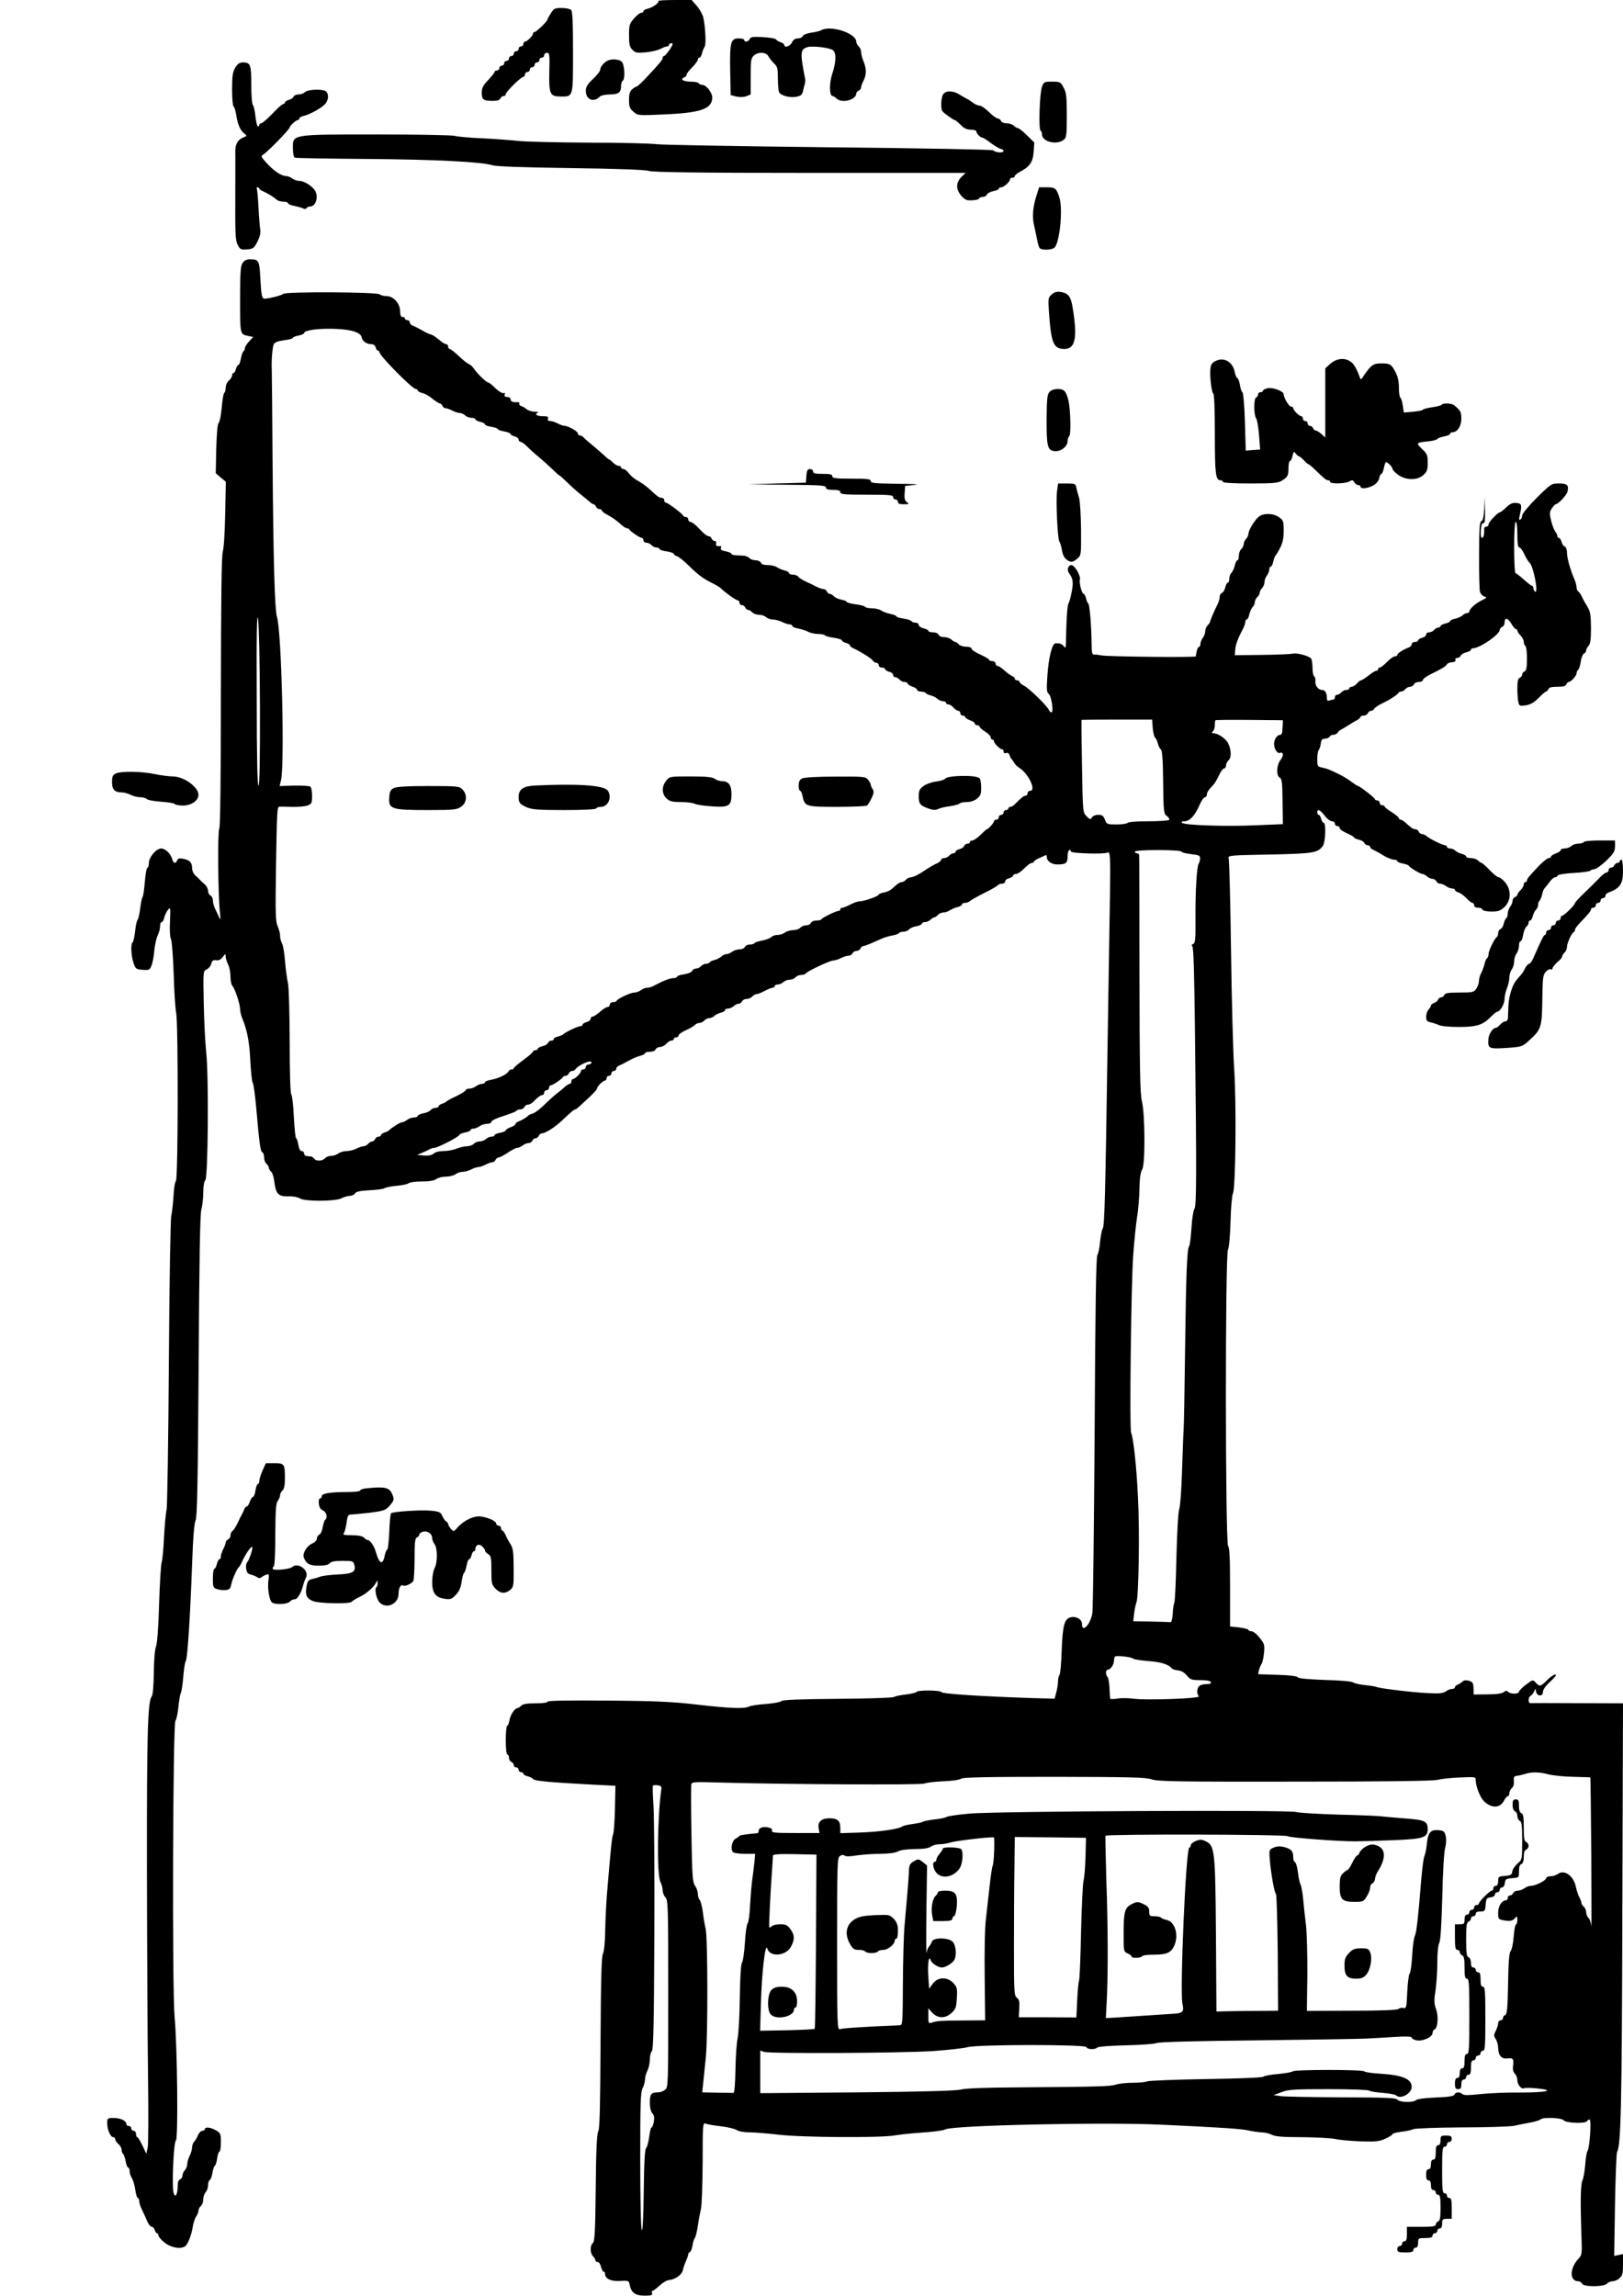 <?xml version="1.0" standalone="no"?>
<!DOCTYPE svg PUBLIC "-//W3C//DTD SVG 20010904//EN"
 "http://www.w3.org/TR/2001/REC-SVG-20010904/DTD/svg10.dtd">
<svg version="1.0" xmlns="http://www.w3.org/2000/svg"
 width="1014pt" height="1434pt" viewBox="0 0 1014 1434"
 preserveAspectRatio="xMidYMid meet">
<g transform="translate(0,1434) scale(0.1,-0.1)"
fill="current" stroke="none">
<path d="M4113 14334 c9 -9 -33 -40 -65 -48 -16 -3 -28 -11 -28 -16 0 -6 -6
-10 -14 -10 -8 0 -28 -16 -45 -35 -28 -33 -31 -42 -31 -105 0 -58 4 -74 21
-91 19 -19 29 -21 83 -16 34 3 75 13 91 21 17 9 36 16 43 16 6 0 12 5 12 10 0
6 7 10 15 10 12 0 9 -9 -11 -40 -15 -22 -31 -40 -35 -40 -5 0 -9 -5 -9 -10 0
-13 -8 -23 -89 -111 -35 -38 -68 -69 -72 -69 -5 0 -18 -8 -29 -17 -15 -13 -20
-30 -20 -67 0 -42 4 -54 28 -74 27 -24 28 -24 187 -17 233 10 304 34 305 106
0 30 -38 79 -62 79 -9 0 -20 5 -23 10 -3 6 -26 10 -50 10 -45 0 -69 15 -41 26
9 3 16 11 16 18 0 7 16 27 35 46 19 19 35 41 35 48 0 6 4 12 10 12 5 0 13 12
16 28 4 15 11 32 16 39 11 13 5 126 -8 184 -5 20 -23 52 -41 73 l-32 36 -107
0 c-59 0 -104 -3 -101 -6z"/>
<path d="M3441 14256 c-12 -18 -21 -36 -21 -39 0 -10 -70 -77 -80 -77 -6 0
-10 -4 -10 -10 0 -13 -37 -50 -50 -50 -5 0 -10 -7 -10 -15 0 -8 -7 -15 -15
-15 -8 0 -15 -7 -15 -15 0 -8 -7 -15 -15 -15 -8 0 -15 -7 -15 -15 0 -8 -7 -15
-15 -15 -8 0 -15 -7 -15 -15 0 -8 -7 -15 -15 -15 -8 0 -15 -7 -15 -15 0 -8 -7
-15 -15 -15 -8 0 -15 -7 -15 -15 0 -8 -7 -15 -15 -15 -8 0 -15 -4 -15 -9 0 -5
-18 -28 -40 -51 -32 -34 -40 -49 -40 -80 0 -43 10 -50 71 -50 26 0 42 5 45 15
4 8 12 15 20 15 8 0 14 5 14 12 0 14 95 108 110 108 5 0 10 7 10 15 0 8 7 15
15 15 8 0 15 7 15 15 0 8 7 15 15 15 8 0 15 7 15 15 0 8 7 15 15 15 8 0 15 7
15 15 0 8 7 15 15 15 8 0 15 7 15 15 0 8 8 15 18 15 15 0 17 -11 14 -117 -3
-142 4 -156 72 -156 78 0 76 -7 76 277 0 183 -3 255 -12 264 -7 7 -33 12 -59
12 -43 0 -49 -3 -68 -34z"/>
<path d="M5130 14151 c-8 -5 -36 -12 -62 -15 -26 -4 -49 -13 -52 -21 -3 -8
-17 -15 -31 -15 -17 0 -29 -8 -37 -25 -11 -24 -48 -36 -48 -16 0 5 -10 13 -22
17 -13 4 -26 12 -30 18 -4 6 -41 12 -82 14 -63 4 -77 1 -82 -12 -7 -17 -34
-22 -34 -6 0 6 -16 10 -35 10 -50 0 -56 -23 -53 -203 l3 -151 35 -9 c22 -5 47
-4 63 2 l27 11 0 113 c0 100 2 114 20 130 29 25 77 22 91 -5 7 -13 23 -33 36
-45 20 -19 23 -31 23 -95 0 -40 4 -78 8 -85 13 -21 65 -34 104 -28 31 6 39 12
44 33 3 15 9 36 12 47 3 11 4 25 3 30 -2 6 -9 44 -16 85 -14 84 -8 106 31 116
36 9 144 -5 160 -21 20 -19 17 -76 -6 -145 -20 -60 -19 -140 2 -140 5 0 16 -7
24 -15 33 -33 124 -9 124 32 0 6 7 13 15 17 8 3 15 12 15 20 0 7 7 27 15 42
19 37 19 75 0 121 -8 19 -15 46 -15 58 0 12 -7 28 -15 35 -8 7 -15 20 -15 29
0 53 -160 106 -220 72z"/>
<path d="M3800 13963 c-23 -9 -50 -40 -50 -58 0 -9 -20 -35 -45 -58 -35 -33
-45 -50 -45 -74 0 -56 49 -76 88 -36 7 7 35 13 61 13 54 0 71 12 71 51 0 15 5
31 10 34 18 11 12 106 -7 121 -18 14 -56 17 -83 7z"/>
<path d="M1470 13918 c-16 -27 -20 -51 -20 -135 0 -56 4 -104 9 -107 5 -4 12
-25 16 -49 9 -61 25 -100 49 -119 20 -16 20 -17 2 -24 -40 -15 -56 -42 -56
-92 1 -26 0 -160 0 -299 -1 -214 1 -256 15 -283 15 -28 20 -31 58 -28 38 3 44
7 65 48 15 29 21 55 18 75 -3 17 -8 79 -11 139 -3 60 -8 113 -11 118 -3 4 0 8
5 8 6 0 11 -4 11 -8 0 -4 12 -13 28 -19 30 -14 59 -32 80 -50 7 -7 27 -13 43
-13 16 0 29 -4 29 -10 0 -5 17 -12 38 -16 20 -4 45 -11 54 -15 10 -6 19 -5 23
1 3 5 13 10 22 10 38 0 56 67 28 104 -22 29 -67 56 -95 56 -14 0 -34 7 -44 15
-11 8 -27 15 -36 15 -30 0 -74 28 -119 76 -40 43 -43 49 -27 58 29 18 166 158
166 171 0 9 40 45 50 45 6 0 10 4 10 10 0 5 12 13 28 16 38 10 100 43 128 69
26 24 31 64 12 83 -17 17 -113 15 -132 -3 -8 -8 -26 -15 -41 -15 -14 0 -28 -6
-31 -14 -3 -8 -16 -17 -30 -20 -13 -4 -24 -11 -24 -16 0 -6 -5 -10 -11 -10 -6
0 -36 -27 -67 -60 -32 -33 -63 -60 -70 -60 -6 0 -12 -4 -12 -10 0 -5 -4 -10
-9 -10 -4 0 -11 28 -15 62 -3 34 -11 67 -16 72 -6 6 -10 62 -10 126 0 126 -5
140 -52 140 -21 0 -33 -8 -48 -32z"/>
<path d="M6510 13798 c-15 -39 -22 -266 -9 -274 5 -3 9 -13 9 -23 0 -46 90
-69 135 -35 18 14 20 27 20 153 0 118 -3 143 -20 174 -19 35 -22 37 -71 37
-50 0 -53 -2 -64 -32z"/>
<path d="M5892 13750 c-13 -21 -16 -89 -4 -105 9 -12 69 -55 77 -55 4 0 20
-13 37 -30 21 -22 39 -30 64 -30 19 0 34 -5 34 -11 0 -13 25 -39 38 -39 5 0
29 -15 53 -34 25 -18 53 -35 64 -37 10 -2 17 -8 14 -14 -5 -12 -49 -8 -65 6
-6 5 -446 13 -1025 19 -558 6 -1041 15 -1074 19 -33 5 -226 10 -430 10 -203 1
-401 6 -440 11 -38 4 -137 12 -220 16 -82 3 -160 11 -173 15 -13 5 -229 9
-481 9 -545 0 -531 2 -531 -85 0 -35 5 -57 12 -60 7 -3 209 -6 448 -8 429 -3
722 -18 790 -40 22 -7 197 -13 485 -17 295 -4 464 -10 490 -18 29 -8 302 -12
1009 -12 l969 0 -27 -26 c-17 -18 -26 -37 -26 -59 0 -35 40 -84 69 -86 34 -2
66 3 69 12 2 5 12 9 23 9 11 0 22 7 25 15 3 8 21 17 40 21 19 3 34 10 34 15 0
5 7 9 15 9 17 0 55 35 55 50 0 6 7 10 15 10 8 0 15 4 15 10 0 5 13 16 29 25
64 33 84 61 89 126 l4 59 -46 45 c-25 25 -51 45 -57 45 -6 0 -17 7 -25 15 -9
8 -29 15 -45 15 -17 0 -32 6 -35 15 -4 8 -13 15 -20 15 -8 0 -33 18 -55 40
-22 22 -49 40 -58 40 -10 0 -29 8 -42 18 -13 10 -31 22 -39 25 -8 4 -28 16
-45 26 -40 26 -87 27 -103 1z"/>
<path d="M6477 13123 c-24 -74 -29 -133 -17 -188 6 -27 15 -68 19 -90 4 -23
11 -46 15 -53 10 -17 81 -15 96 3 32 38 51 241 29 310 -18 58 -26 65 -79 65
l-48 0 -15 -47z"/>
<path d="M1516 12698 c-13 -19 -16 -58 -16 -230 0 -221 -1 -216 53 -227 l29
-6 -26 -28 c-14 -15 -26 -34 -26 -42 0 -8 -4 -16 -9 -19 -5 -4 -12 -24 -16
-46 -4 -22 -11 -40 -16 -40 -5 0 -11 -11 -15 -25 -3 -14 -10 -25 -15 -25 -5 0
-9 -7 -9 -15 0 -8 -9 -23 -20 -32 -11 -10 -20 -30 -20 -45 0 -15 -4 -29 -9
-32 -5 -4 -12 -45 -16 -94 -4 -48 -13 -90 -19 -94 -7 -5 -12 -62 -15 -161 l-3
-153 31 -27 32 -26 -4 -198 c-2 -109 -8 -216 -15 -238 -8 -29 -11 -277 -12
-879 0 -558 -4 -843 -10 -852 -11 -12 -8 -415 4 -524 5 -45 4 -50 -5 -30 -6
14 -17 38 -25 53 -8 16 -14 40 -14 53 0 14 -7 27 -15 30 -8 4 -15 16 -15 28 0
12 -8 29 -17 38 -10 9 -23 22 -30 28 -6 7 -20 21 -32 31 -12 11 -21 31 -21 48
0 33 -15 49 -57 57 -22 4 -32 2 -36 -10 -9 -23 -24 -20 -31 7 -8 33 -43 67
-69 67 -31 0 -77 -55 -77 -91 0 -16 -4 -29 -9 -29 -5 0 -12 -39 -16 -87 -4
-49 -10 -92 -15 -98 -4 -5 -10 -37 -14 -69 -4 -33 -11 -65 -16 -71 -6 -7 -13
-40 -16 -74 -4 -34 -11 -64 -15 -67 -14 -8 -10 -84 5 -129 13 -38 17 -40 58
-43 39 -3 44 0 54 25 7 15 15 58 18 95 4 36 13 79 21 95 8 15 15 40 15 56 0
15 4 27 10 27 5 0 13 12 16 28 4 15 14 37 23 48 16 20 17 16 13 -71 -3 -52 0
-100 6 -111 6 -11 13 -107 17 -214 3 -107 10 -219 16 -249 13 -79 12 -1034 -2
-1048 -6 -6 -13 -48 -15 -94 -3 -46 -9 -102 -14 -124 -5 -22 -12 -436 -15
-920 -3 -484 -10 -896 -14 -915 -5 -19 -12 -95 -16 -167 -3 -73 -10 -146 -15
-163 -5 -16 -12 -134 -16 -262 -4 -145 -12 -244 -19 -263 -8 -18 -13 -85 -14
-165 -1 -79 -6 -139 -13 -147 -25 -31 -31 -226 -30 -1093 1 -492 4 -1073 7
-1290 3 -218 2 -413 -2 -434 l-9 -39 -24 51 c-14 29 -28 52 -32 52 -5 0 -8 9
-8 20 0 11 -7 20 -15 20 -8 0 -15 7 -15 15 0 8 -7 15 -15 15 -8 0 -15 5 -15
11 0 21 -35 38 -77 39 -42 0 -43 -1 -43 -33 0 -40 20 -87 38 -87 6 0 12 -6 12
-13 0 -7 9 -20 20 -30 11 -9 20 -26 20 -36 0 -11 4 -22 9 -25 5 -4 12 -24 16
-46 4 -22 11 -40 16 -40 5 0 9 -10 9 -23 0 -12 6 -31 14 -42 7 -11 17 -44 21
-72 4 -29 11 -53 16 -53 5 0 9 -9 9 -20 0 -11 8 -36 19 -57 10 -21 25 -53 32
-71 8 -17 20 -32 27 -32 8 0 16 -9 19 -20 3 -11 9 -20 14 -20 5 0 9 -6 9 -14
0 -8 18 -28 39 -45 39 -31 99 -42 127 -23 17 11 41 72 48 121 4 24 13 53 21
64 8 12 15 29 15 38 0 9 7 22 15 29 8 7 15 26 15 42 0 16 7 36 15 44 8 9 15
28 15 44 0 16 5 30 10 32 6 2 13 21 17 43 3 22 10 43 15 46 5 3 12 25 15 48 3
22 10 41 14 41 5 0 9 26 9 58 0 53 -2 58 -31 75 -34 19 -69 23 -69 7 0 -5 -7
-10 -15 -10 -9 0 -21 -12 -28 -27 -6 -16 -17 -34 -24 -41 -7 -7 -13 -24 -13
-37 0 -12 -7 -36 -15 -51 -8 -16 -15 -39 -15 -52 0 -13 -7 -30 -15 -38 -8 -9
-15 -24 -15 -34 0 -10 -7 -20 -15 -24 -10 -3 -15 -19 -15 -43 0 -52 -16 -77
-26 -39 -11 45 1 317 15 325 15 9 9 587 -8 771 -16 172 -11 1831 5 1851 7 8
15 48 19 89 4 41 11 80 15 85 4 6 11 51 15 100 4 50 11 95 16 100 10 14 27
266 39 598 6 175 14 264 22 280 10 17 14 226 19 962 4 670 9 952 17 980 6 22
12 69 12 105 0 39 5 71 13 78 17 18 22 658 5 802 -6 58 -13 195 -15 305 -4
199 -4 200 19 210 12 6 25 21 28 35 5 19 11 24 30 22 16 -3 30 4 42 20 16 22
18 22 18 3 0 -11 7 -33 15 -49 8 -15 15 -49 15 -75 0 -26 5 -52 11 -58 16 -16
48 -112 49 -145 0 -15 6 -42 14 -60 31 -75 45 -150 50 -267 4 -68 10 -129 15
-135 5 -6 14 -72 21 -146 20 -233 27 -284 39 -288 6 -2 11 -16 11 -32 0 -15 7
-33 15 -40 8 -7 15 -18 15 -25 0 -7 6 -18 14 -24 8 -6 17 -35 20 -64 10 -76
26 -92 89 -90 30 1 59 -5 71 -13 29 -20 221 -19 260 1 15 8 39 15 52 15 12 0
27 7 32 15 6 11 30 17 91 20 45 2 88 8 94 13 7 5 41 12 76 15 35 3 68 10 74
16 6 6 43 11 82 11 47 0 78 5 91 15 10 8 37 15 60 15 22 0 49 7 60 15 10 8 30
15 44 15 14 0 38 7 54 15 15 8 36 15 45 15 9 0 29 7 45 15 15 8 35 15 42 15 8
0 17 7 20 15 4 8 12 15 20 15 7 0 33 14 57 30 25 17 51 30 59 30 8 0 23 7 34
15 10 8 27 15 37 15 10 0 20 7 23 15 4 8 13 15 20 15 8 0 17 7 20 15 4 8 11
15 18 15 22 0 84 39 129 82 55 52 74 68 82 68 3 0 13 8 24 18 10 9 39 36 65
60 25 23 46 47 46 52 0 13 37 50 50 50 5 0 10 7 10 15 0 8 7 15 15 15 8 0 15
7 15 15 0 8 7 15 15 15 8 0 15 6 15 14 0 7 8 16 18 20 9 3 36 17 60 30 23 14
56 27 72 31 17 4 30 11 30 16 0 5 14 9 30 9 18 0 33 6 36 15 4 8 16 15 28 15
12 0 29 9 39 20 9 11 24 20 32 20 8 0 15 5 15 10 0 6 7 10 15 10 8 0 15 6 15
13 0 6 21 21 46 32 25 11 50 26 56 33 6 6 18 12 28 12 10 0 23 7 30 15 7 8 21
15 31 15 9 0 24 6 31 13 7 8 26 17 41 21 15 3 27 11 27 16 0 6 9 10 19 10 11
0 26 7 35 15 8 8 22 15 31 15 8 0 18 7 21 15 4 8 16 15 29 15 12 0 28 7 35 15
7 8 19 15 26 15 8 0 31 9 51 20 21 11 43 20 50 20 7 0 13 5 13 10 0 6 9 10 19
10 11 0 26 7 35 15 8 8 26 15 39 15 14 0 30 7 37 15 7 8 23 15 36 15 12 0 25
4 28 9 9 14 151 81 172 81 10 0 32 7 48 15 15 8 37 15 47 15 11 0 22 7 25 15
4 8 15 15 25 15 11 0 22 7 25 15 4 8 11 15 16 15 10 0 50 16 113 45 17 8 47
17 68 21 20 3 40 10 43 15 3 5 16 9 28 9 13 0 29 6 35 14 7 8 27 17 46 20 19
4 35 11 35 16 0 6 9 10 19 10 11 0 26 7 35 15 8 8 19 15 24 15 5 0 15 7 22 15
7 8 22 15 34 15 12 0 30 6 41 14 11 7 32 16 48 20 15 3 27 11 27 16 0 6 9 10
19 10 11 0 26 6 33 13 7 6 48 29 90 50 43 21 80 43 83 48 4 5 15 9 26 9 10 0
19 6 19 14 0 8 11 17 25 20 14 4 25 11 25 16 0 6 7 10 15 10 8 0 25 9 38 20
12 12 29 27 38 35 9 8 21 15 27 15 7 0 12 4 12 8 0 4 15 14 33 22 17 7 35 15
40 18 4 2 7 -3 7 -11 0 -26 30 -47 65 -47 55 0 65 8 65 51 0 35 14 53 22 29 3
-11 209 -17 226 -6 18 11 20 -19 17 -245 -2 -123 -9 -548 -15 -944 -14 -949
-19 -1147 -31 -1161 -5 -6 -12 -43 -16 -80 -3 -38 -11 -75 -17 -83 -8 -10 -13
-326 -17 -1100 -4 -597 -10 -1108 -14 -1136 -10 -70 -65 -129 -65 -70 0 30
-36 51 -72 42 -38 -10 -49 -51 -55 -207 -2 -80 -9 -149 -14 -154 -5 -6 -9 -24
-9 -40 0 -17 -5 -48 -11 -69 l-10 -38 -147 4 c-300 10 -557 26 -560 37 -4 12
-149 14 -156 1 -3 -5 -34 -12 -68 -16 -35 -4 -68 -11 -74 -16 -5 -4 -164 -10
-352 -11 -235 -2 -345 -6 -350 -14 -4 -6 -47 -14 -95 -18 -49 -3 -97 -11 -107
-16 -28 -15 -117 -12 -325 12 -155 18 -259 23 -562 25 -250 2 -373 0 -373 -7
0 -6 -30 -10 -74 -10 -53 0 -79 -4 -90 -15 -8 -8 -18 -15 -23 -15 -17 0 -45
-43 -50 -76 -3 -19 -10 -34 -14 -34 -5 0 -9 -40 -9 -90 0 -53 4 -90 10 -90 6
0 10 -9 10 -20 0 -11 7 -23 15 -26 8 -4 15 -12 15 -20 0 -8 7 -14 15 -14 8 0
15 -7 15 -15 0 -8 7 -15 15 -15 8 0 15 -4 15 -10 0 -5 12 -13 28 -16 15 -4 30
-12 34 -18 7 -11 111 -20 373 -34 l140 -7 -3 -145 c-2 -79 -7 -151 -12 -160
-7 -14 -15 -96 -39 -385 -4 -55 -9 -154 -10 -219 -1 -71 -7 -128 -14 -140 -9
-15 -13 -161 -15 -554 -2 -401 -5 -539 -14 -555 -9 -16 -14 -115 -16 -354 -3
-270 -6 -334 -18 -344 -18 -15 -18 -64 1 -83 8 -8 15 -19 15 -25 0 -6 6 -11
14 -11 8 0 17 -13 21 -30 4 -16 11 -30 16 -30 5 0 9 -6 9 -13 0 -31 37 -49 94
-45 52 3 55 2 60 -24 10 -50 35 -68 93 -68 42 0 51 3 47 15 -4 8 -2 15 3 15 5
0 24 15 43 32 19 18 45 34 57 35 40 3 82 32 89 61 3 15 12 41 20 59 8 17 14
36 14 41 0 6 5 12 10 14 6 2 13 21 17 43 3 22 10 42 14 45 4 3 12 34 18 70 5
36 14 85 20 110 6 25 10 157 11 294 0 232 1 248 18 241 9 -5 53 -12 96 -17 44
-5 88 -16 100 -24 12 -8 44 -14 81 -14 33 0 112 -7 175 -14 140 -18 649 -21
730 -5 30 5 109 14 175 18 66 4 130 13 143 20 47 25 988 46 1347 29 370 -17
501 -26 545 -36 25 -6 61 -11 81 -12 20 0 50 -7 65 -15 22 -11 67 -15 189 -15
88 -1 180 -6 205 -11 25 -6 96 -13 159 -15 97 -3 119 -1 157 17 24 11 44 23
44 28 0 4 25 11 56 15 31 3 64 11 74 16 10 5 142 10 301 11 156 0 304 5 329
10 25 6 70 15 100 20 30 6 59 14 65 20 15 15 131 11 145 -6 14 -17 135 -22
145 -5 3 6 11 10 16 10 13 0 1 -179 -13 -197 -5 -6 -11 -44 -14 -85 -3 -40
-11 -84 -17 -97 -12 -25 -14 -126 -7 -341 5 -115 3 -127 -15 -146 -59 -60 -61
-144 -4 -144 9 0 19 -7 23 -15 8 -21 138 -21 156 0 7 8 22 15 35 15 12 0 32 8
43 19 18 15 22 29 22 84 l0 67 -27 -6 -28 -6 5 319 c3 175 9 324 13 331 24 37
30 288 33 1510 l4 1292 -282 1 c-156 1 -289 1 -295 0 -17 -2 -17 36 0 46 8 4
17 17 22 28 8 19 9 19 12 -2 6 -31 43 -32 43 -1 0 14 18 39 47 65 30 28 41 43
30 43 -9 0 -32 -16 -51 -35 -41 -41 -47 -42 -71 -16 -17 20 -18 20 -61 -12
-24 -18 -43 -38 -44 -44 0 -16 -52 -17 -68 -1 -8 8 -15 8 -27 -2 -10 -9 -47
-14 -102 -14 l-86 -1 -1 39 c-1 34 -5 40 -29 47 -17 5 -32 3 -40 -5 -6 -7 -20
-15 -29 -19 -10 -3 -18 -11 -18 -17 0 -5 -8 -10 -18 -10 -10 0 -28 -7 -40 -16
-18 -12 -41 -14 -115 -10 -100 5 -293 29 -317 38 -8 4 -42 9 -74 12 -33 4 -65
11 -72 17 -7 6 -86 13 -176 15 -104 4 -165 9 -170 17 -4 7 -53 13 -127 15
l-121 4 6 27 c4 14 11 31 16 38 5 6 12 36 15 67 5 51 3 58 -27 95 -17 23 -40
41 -51 41 -10 0 -19 4 -19 9 0 4 -26 11 -57 15 l-58 6 0 245 c0 182 -3 247
-12 257 -18 17 -19 1818 -1 1851 7 13 13 86 16 177 2 85 9 164 15 175 17 31
22 558 8 775 -7 102 -16 437 -20 745 -4 308 -11 567 -15 576 -6 15 19 17 256
21 276 6 300 10 333 54 16 22 21 144 5 144 -5 0 -12 11 -16 25 -3 14 -10 25
-15 25 -5 0 -9 7 -9 15 0 25 17 17 46 -20 14 -19 35 -35 45 -35 11 0 19 -7 19
-15 0 -8 7 -15 15 -15 8 0 15 -6 15 -13 0 -7 20 -21 45 -32 25 -11 45 -23 45
-27 0 -3 13 -9 29 -13 16 -3 32 -13 35 -21 3 -8 12 -14 21 -14 8 0 15 -5 15
-10 0 -6 10 -15 23 -20 12 -6 40 -21 62 -35 22 -13 50 -24 63 -25 12 0 22 -4
22 -9 0 -5 15 -12 34 -15 19 -4 36 -10 38 -14 4 -11 73 -52 87 -52 7 0 19 -7
27 -15 9 -8 24 -15 34 -15 10 0 20 -7 24 -15 3 -8 13 -15 23 -15 10 0 27 -7
37 -15 11 -8 28 -15 38 -15 10 0 18 -4 18 -9 0 -5 10 -13 23 -16 12 -4 34 -20
49 -36 15 -16 32 -29 37 -29 6 0 11 -7 11 -15 0 -9 9 -15 24 -15 13 0 26 -5
28 -12 3 -7 25 -12 56 -12 44 0 57 5 82 29 41 39 43 106 4 153 -15 18 -33 32
-41 32 -7 0 -33 20 -56 45 -24 25 -47 45 -51 45 -4 0 -14 7 -22 15 -9 8 -29
15 -45 15 -16 0 -29 4 -29 10 0 5 -12 13 -27 16 -15 4 -34 13 -41 21 -7 7 -22
13 -33 13 -10 0 -19 5 -19 10 0 6 -5 10 -11 10 -16 0 -101 42 -117 58 -7 6
-20 12 -28 12 -8 0 -17 7 -20 15 -4 8 -13 15 -20 15 -15 0 -27 8 -65 43 -10 9
-23 17 -29 17 -5 0 -10 4 -10 9 0 5 -20 22 -45 38 -25 15 -45 31 -45 36 0 4
-7 7 -15 7 -8 0 -15 7 -15 15 0 8 -7 15 -15 15 -8 0 -15 4 -15 8 0 8 -95 82
-106 82 -3 0 -23 13 -43 28 -20 15 -54 36 -76 46 -22 11 -47 22 -55 26 -9 4
-30 11 -48 15 -31 6 -32 9 -32 54 0 26 4 51 9 56 5 6 11 24 13 40 2 24 8 30
28 31 13 1 26 7 28 13 2 6 12 11 22 11 11 0 23 6 27 13 4 8 15 17 23 20 8 4
29 16 45 27 17 11 40 25 53 31 12 7 22 16 22 21 0 4 9 8 20 8 11 0 23 7 26 15
4 8 12 15 20 15 7 0 17 6 21 14 4 7 26 21 48 32 44 20 98 55 103 67 2 4 9 7
17 7 7 0 18 7 25 15 7 8 20 15 30 15 10 0 20 7 24 15 3 8 17 15 31 15 14 0 25
6 25 13 0 6 22 22 48 35 70 34 94 49 102 62 4 7 19 13 32 13 16 1 24 7 21 15
-3 6 2 12 11 12 9 0 19 6 22 14 3 8 19 18 35 21 16 4 29 11 29 16 0 5 5 9 11
9 43 0 169 86 169 116 0 6 7 14 15 18 8 3 15 14 15 25 0 35 19 33 41 -3 12
-20 25 -36 30 -36 5 0 9 -4 9 -10 0 -5 9 -19 20 -30 11 -11 20 -29 20 -39 0
-11 5 -23 10 -26 6 -3 10 -39 10 -80 0 -55 -4 -74 -15 -79 -8 -3 -15 -12 -15
-20 0 -7 -7 -16 -15 -20 -11 -4 -15 -21 -15 -68 0 -35 3 -74 7 -87 5 -21 10
-22 46 -17 29 5 52 18 80 46 21 22 42 40 47 40 4 0 10 7 14 15 4 11 20 15 56
15 36 0 52 4 56 15 4 8 10 15 15 15 14 0 49 39 49 54 0 8 4 17 9 21 6 3 13 26
17 51 3 25 13 48 20 51 8 3 14 12 14 20 0 8 7 21 15 29 11 12 15 39 15 112 -1
85 -4 102 -25 137 -14 22 -29 50 -34 62 -5 11 -15 24 -20 28 -6 3 -11 15 -11
25 0 11 -6 34 -14 52 -27 64 -46 133 -46 166 0 19 -6 35 -14 38 -8 3 -17 16
-20 30 -4 13 -11 24 -16 24 -6 0 -10 5 -10 12 0 6 -6 19 -13 27 -7 9 -19 39
-26 68 -11 45 -10 55 4 77 10 14 20 26 24 26 16 0 68 56 74 78 10 41 -1 52
-53 52 -47 0 -50 -2 -139 -90 -51 -51 -91 -99 -91 -110 0 -10 -5 -22 -12 -26
-8 -5 -9 2 -3 27 15 66 13 74 -22 77 -24 2 -38 -4 -62 -27 -18 -17 -35 -31
-39 -31 -14 0 -72 -61 -72 -76 0 -7 -6 -14 -14 -14 -8 0 -14 -6 -13 -12 1 -36
-4 -58 -14 -58 -6 0 -9 19 -7 48 2 31 7 46 16 44 9 -1 11 19 10 80 l-2 83 -3
-73 c-3 -50 -8 -75 -18 -78 -11 -5 -14 -46 -14 -210 -1 -113 2 -216 5 -229 3
-13 15 -27 27 -31 19 -6 17 -8 -15 -24 -38 -18 -78 -54 -78 -70 0 -5 -6 -10
-14 -10 -8 0 -21 -6 -28 -14 -8 -7 -29 -17 -46 -21 -18 -3 -32 -10 -32 -15 0
-5 -13 -11 -30 -15 -16 -4 -30 -11 -30 -16 0 -5 -6 -9 -14 -9 -7 0 -19 -7 -26
-15 -7 -8 -21 -15 -31 -15 -11 0 -19 -6 -19 -14 0 -8 -11 -17 -25 -20 -14 -4
-25 -11 -25 -16 0 -6 -9 -10 -20 -10 -11 0 -20 -6 -20 -14 0 -7 -8 -17 -17
-20 -35 -13 -73 -37 -73 -47 0 -5 -7 -9 -15 -9 -9 0 -31 -16 -49 -35 -19 -19
-39 -35 -45 -35 -6 0 -11 -4 -11 -10 0 -5 -5 -10 -11 -10 -6 0 -28 -13 -49
-30 -21 -16 -42 -30 -47 -30 -5 0 -16 -9 -26 -20 -9 -11 -24 -20 -32 -20 -8 0
-15 -4 -15 -10 0 -5 -8 -10 -19 -10 -10 0 -24 -7 -31 -15 -7 -8 -19 -15 -26
-15 -8 0 -14 -7 -14 -15 0 -8 -4 -15 -9 -15 -5 0 -16 -3 -25 -6 -11 -4 -16 0
-16 14 0 33 -11 52 -30 52 -24 0 -45 28 -42 55 2 13 -2 26 -7 30 -6 3 -11 27
-11 53 0 26 -4 52 -8 57 -11 17 -88 38 -114 32 -12 -3 -99 -7 -193 -8 l-170
-2 2 32 c1 30 18 76 49 133 7 14 14 33 14 42 0 9 4 16 9 16 5 0 13 14 16 32 4
17 14 38 21 46 8 7 14 22 14 31 0 10 7 24 15 31 8 7 15 19 15 27 0 8 7 21 15
29 8 9 15 25 15 37 0 12 7 31 15 41 8 11 15 28 15 38 0 10 4 18 9 18 5 0 13
15 16 33 4 17 11 34 14 37 4 3 17 24 29 48 16 31 22 60 22 107 0 59 -2 65 -29
84 -36 26 -98 27 -127 3 -26 -22 -64 -84 -64 -106 0 -10 -7 -24 -15 -32 -8 -9
-15 -24 -15 -33 0 -10 -7 -24 -15 -31 -8 -7 -15 -25 -15 -41 0 -16 -4 -29 -9
-29 -5 0 -13 -14 -16 -32 -4 -17 -14 -38 -21 -46 -8 -7 -14 -24 -14 -38 0 -13
-4 -24 -9 -24 -5 0 -12 -13 -16 -29 -3 -16 -13 -32 -21 -35 -8 -3 -14 -14 -14
-25 0 -11 -6 -32 -14 -48 -20 -39 -46 -100 -46 -108 0 -3 -7 -13 -15 -21 -8
-9 -15 -25 -15 -37 0 -12 -7 -31 -15 -41 -8 -11 -15 -28 -15 -37 0 -10 -4 -19
-10 -21 -8 -2 -14 -20 -19 -58 -1 -8 -551 -2 -591 6 -19 4 -41 6 -47 5 -9 -1
-13 17 -13 66 -1 108 -12 248 -21 253 -4 3 -11 18 -14 33 -4 15 -10 27 -14 27
-12 0 -30 68 -24 90 6 23 -33 90 -53 90 -20 0 -30 -29 -16 -49 26 -35 29 -57
18 -116 -6 -33 -15 -66 -20 -74 -8 -13 -14 -97 -16 -236 -1 -42 -3 -47 -13
-33 -12 16 -29 22 -54 19 -20 -2 -42 -91 -49 -199 -6 -87 -5 -107 8 -116 17
-13 32 -116 17 -116 -5 0 -12 7 -16 15 -9 24 -122 134 -154 151 -16 8 -29 19
-29 24 0 6 -7 10 -15 10 -8 0 -15 5 -15 10 0 6 -8 14 -17 17 -10 4 -31 20 -48
35 -16 15 -36 28 -42 28 -7 0 -13 7 -13 15 0 8 -9 15 -20 15 -11 0 -20 4 -20
8 0 5 -25 19 -55 33 -30 13 -55 30 -55 37 0 7 -13 12 -34 12 -18 0 -39 7 -46
15 -7 8 -17 15 -22 15 -5 0 -16 7 -24 15 -9 8 -29 15 -45 15 -17 0 -32 6 -35
15 -4 9 -19 15 -35 15 -16 0 -29 4 -29 9 0 5 -13 12 -30 16 -16 4 -30 13 -30
21 0 8 -9 14 -19 14 -11 0 -22 4 -26 9 -3 6 -26 13 -50 17 -25 3 -45 10 -45
14 0 4 -17 11 -37 15 -20 4 -46 13 -57 21 -11 8 -37 14 -58 14 -20 0 -39 4
-43 9 -3 5 -30 13 -60 16 -30 4 -55 11 -55 15 0 4 -15 11 -34 14 -19 4 -39 13
-46 21 -7 8 -18 15 -25 15 -7 0 -15 7 -19 15 -3 8 -12 15 -20 15 -8 0 -27 6
-43 14 -15 8 -46 23 -68 33 -22 10 -44 24 -48 31 -4 6 -19 12 -32 12 -14 0
-25 4 -25 10 0 5 -12 13 -27 16 -16 4 -37 13 -48 20 -11 8 -37 14 -58 14 -24
0 -40 5 -43 15 -4 8 -18 15 -34 15 -15 0 -33 7 -40 15 -8 10 -30 15 -61 15
-27 0 -49 4 -49 10 0 5 -16 12 -36 16 -24 4 -34 11 -30 20 3 8 2 13 -2 13 -22
-4 -33 3 -28 16 3 9 0 15 -8 15 -8 0 -16 7 -20 15 -3 8 -10 15 -16 15 -13 0
-31 14 -72 58 -17 17 -37 32 -45 32 -7 0 -13 7 -13 15 0 8 -6 15 -14 15 -8 0
-16 4 -18 9 -4 12 -96 81 -108 81 -6 0 -10 7 -10 15 0 8 -7 15 -15 15 -17 0
-25 6 -78 55 -18 17 -49 39 -69 50 -21 10 -47 32 -58 47 -11 15 -27 28 -35 28
-8 0 -15 5 -15 10 0 6 -7 10 -15 10 -8 0 -24 9 -35 20 -11 11 -22 20 -25 20
-2 0 -20 15 -39 33 -19 17 -49 43 -66 57 -18 14 -40 33 -49 43 -8 9 -21 17
-28 17 -7 0 -13 6 -13 13 -1 13 -61 47 -84 47 -8 0 -27 7 -42 15 -16 8 -37 15
-48 15 -12 0 -16 5 -12 15 4 12 -3 15 -34 15 -38 0 -54 14 -27 23 6 2 -3 4
-22 5 -18 0 -40 7 -50 15 -9 8 -24 17 -34 20 -10 4 -16 11 -13 16 3 5 0 9 -7
8 -33 -1 -47 4 -47 18 0 9 -9 15 -21 15 -14 0 -19 5 -16 14 4 10 1 13 -7 10
-7 -3 -30 11 -50 30 -20 20 -40 36 -45 36 -12 0 -71 57 -91 88 -8 12 -21 24
-30 27 -8 3 -37 25 -63 50 -26 25 -52 45 -57 45 -6 0 -10 7 -10 15 0 8 -6 15
-13 15 -7 0 -28 13 -47 30 -19 16 -40 29 -46 30 -6 0 -31 11 -55 25 -24 14
-52 28 -61 31 -10 4 -18 13 -18 20 0 8 -7 14 -15 14 -8 0 -15 5 -15 10 0 6 -7
10 -15 10 -10 0 -15 10 -15 34 0 49 -41 96 -84 96 -18 0 -37 5 -43 11 -15 15
-585 18 -604 3 -13 -10 -69 -25 -112 -30 -21 -2 -24 12 -31 135 -5 102 -10
111 -63 111 -22 0 -37 -7 -47 -22z m699 -429 c25 -9 41 -21 44 -34 4 -25 30
-44 59 -45 15 0 26 -7 29 -20 3 -11 9 -20 14 -20 5 0 9 -4 9 -9 0 -22 205
-230 228 -231 6 0 12 -4 12 -9 0 -5 12 -12 28 -16 15 -3 44 -19 64 -36 20 -16
41 -29 46 -29 6 0 12 -7 16 -15 3 -8 12 -15 20 -15 7 0 27 -7 42 -15 16 -8 37
-15 47 -15 10 0 25 -7 33 -15 9 -8 26 -15 40 -15 13 0 24 -4 24 -9 0 -5 14
-12 30 -16 17 -4 30 -11 30 -16 0 -5 18 -12 40 -15 22 -4 40 -10 40 -14 0 -5
18 -11 40 -15 22 -4 40 -11 40 -16 0 -5 11 -11 25 -15 14 -3 25 -12 25 -20 0
-8 6 -14 13 -14 6 0 26 -14 42 -31 17 -17 48 -45 69 -62 22 -18 59 -51 83 -74
24 -24 46 -43 48 -43 2 0 26 -21 53 -47 27 -27 64 -59 82 -73 18 -14 41 -33
51 -42 11 -10 23 -18 28 -18 5 0 11 -7 15 -15 3 -8 12 -15 21 -15 8 0 15 -4
15 -9 0 -5 18 -19 41 -30 22 -12 55 -35 72 -51 18 -17 37 -30 44 -30 6 0 13
-3 15 -7 5 -12 66 -53 78 -53 5 0 10 -7 10 -15 0 -8 8 -15 19 -15 10 0 24 -7
31 -15 7 -8 21 -15 31 -15 11 0 19 -4 19 -9 0 -5 20 -12 45 -15 25 -4 45 -11
45 -16 0 -5 9 -12 21 -15 11 -4 44 -30 72 -58 57 -57 91 -82 152 -112 22 -11
45 -25 50 -31 21 -22 93 -74 104 -74 6 0 11 -7 11 -15 0 -8 7 -15 15 -15 9 0
18 -7 21 -15 4 -8 12 -15 19 -15 7 0 18 -7 25 -15 7 -8 26 -15 42 -15 16 0 36
-7 44 -15 9 -8 28 -15 44 -15 15 0 41 -7 56 -15 16 -8 37 -15 47 -15 9 0 17
-4 17 -10 0 -5 16 -12 37 -16 20 -4 48 -13 62 -20 14 -8 43 -14 63 -14 20 0
39 -4 42 -9 3 -4 28 -11 56 -15 27 -4 50 -11 50 -16 0 -5 11 -12 25 -16 14 -3
25 -10 25 -15 0 -5 10 -14 23 -19 43 -20 112 -63 120 -76 4 -8 15 -14 22 -14
8 0 15 -7 15 -15 0 -8 9 -15 20 -15 11 0 20 -4 20 -10 0 -5 11 -12 25 -16 14
-3 25 -12 25 -20 0 -8 6 -14 14 -14 7 0 19 -7 26 -15 7 -8 21 -15 31 -15 11 0
19 -4 19 -9 0 -5 14 -14 30 -20 17 -5 30 -15 30 -20 0 -6 11 -11 24 -11 14 0
27 -4 30 -9 3 -5 18 -12 32 -15 15 -4 33 -14 41 -21 8 -8 23 -15 34 -15 10 0
19 -4 19 -10 0 -5 7 -10 15 -10 8 0 23 -9 32 -20 10 -11 23 -20 30 -20 7 0 13
-7 13 -15 0 -8 7 -15 15 -15 8 0 15 -4 15 -9 0 -5 14 -14 30 -20 17 -5 30 -15
30 -20 0 -6 7 -11 15 -11 8 0 15 -4 15 -9 0 -5 16 -19 35 -31 19 -12 35 -28
35 -36 0 -8 5 -14 10 -14 6 0 10 -4 10 -10 0 -13 37 -50 50 -50 6 0 10 -7 10
-15 0 -9 6 -12 15 -9 9 4 18 -1 22 -12 3 -11 9 -21 12 -24 3 -3 11 -14 17 -24
6 -11 19 -24 29 -30 59 -35 113 -146 70 -146 -8 0 -15 -7 -15 -15 0 -8 -5 -15
-12 -15 -11 0 -29 -14 -66 -52 -9 -10 -22 -18 -29 -18 -7 0 -13 -4 -13 -10 0
-5 -7 -10 -15 -10 -8 0 -15 -7 -15 -15 0 -8 -7 -15 -15 -15 -8 0 -15 -7 -15
-15 0 -8 -7 -15 -15 -15 -8 0 -15 -4 -15 -10 0 -10 -36 -50 -45 -50 -2 0 -20
-16 -39 -35 -20 -19 -42 -35 -51 -35 -8 0 -15 -4 -15 -10 0 -5 -7 -10 -15 -10
-9 0 -18 -6 -21 -14 -3 -8 -16 -17 -30 -20 -13 -4 -24 -11 -24 -16 0 -6 -6
-10 -14 -10 -7 0 -19 -7 -26 -15 -7 -8 -21 -15 -31 -15 -11 0 -19 -5 -19 -10
0 -6 -10 -15 -22 -21 -25 -11 -41 -20 -105 -62 -24 -15 -51 -27 -62 -27 -10 0
-24 -7 -31 -15 -7 -8 -19 -15 -26 -15 -8 0 -23 -8 -33 -17 -38 -35 -48 -41
-79 -48 -18 -3 -32 -10 -32 -13 0 -10 -92 -42 -119 -42 -12 0 -38 -9 -58 -20
-21 -11 -43 -20 -50 -20 -7 0 -13 -4 -13 -10 0 -5 -5 -10 -11 -10 -16 0 -103
-43 -107 -52 -2 -5 -16 -8 -32 -8 -16 0 -30 -7 -34 -15 -3 -8 -16 -15 -29 -15
-14 0 -30 -7 -37 -15 -7 -8 -27 -15 -44 -15 -18 0 -41 -7 -52 -15 -10 -8 -31
-15 -46 -15 -15 0 -33 -6 -40 -14 -8 -7 -33 -17 -56 -21 -23 -4 -44 -11 -48
-16 -3 -5 -16 -9 -30 -9 -14 0 -27 -7 -30 -15 -4 -8 -18 -15 -33 -15 -15 0
-36 -7 -47 -15 -10 -8 -27 -15 -36 -15 -9 0 -23 -7 -31 -15 -8 -7 -26 -17 -41
-21 -14 -3 -29 -10 -32 -15 -3 -5 -13 -9 -23 -9 -10 0 -24 -7 -31 -15 -7 -8
-21 -15 -32 -15 -10 0 -21 -7 -24 -15 -3 -8 -26 -17 -50 -21 -24 -3 -44 -10
-44 -15 0 -5 -11 -9 -25 -9 -21 0 -63 -17 -127 -51 -10 -5 -26 -9 -36 -9 -10
0 -27 -7 -38 -15 -10 -8 -29 -15 -41 -15 -24 0 -106 -39 -111 -52 -2 -4 -12
-8 -23 -8 -10 0 -19 -7 -19 -15 0 -8 -6 -15 -14 -15 -7 0 -29 -13 -47 -30 -19
-16 -40 -30 -46 -30 -7 0 -13 -6 -13 -14 0 -8 -11 -17 -25 -20 -14 -4 -25 -11
-25 -16 0 -6 -7 -10 -15 -10 -15 0 -96 -39 -105 -50 -3 -4 -17 -10 -32 -14
-16 -3 -28 -11 -28 -16 0 -6 -7 -10 -15 -10 -9 0 -18 -6 -21 -14 -3 -8 -19
-18 -35 -21 -16 -4 -29 -11 -29 -16 0 -5 -7 -9 -15 -9 -8 0 -15 -4 -15 -9 0
-4 -27 -28 -60 -52 -33 -24 -60 -47 -60 -51 0 -5 -6 -8 -14 -8 -8 0 -16 -6
-19 -12 -7 -18 -64 -45 -109 -53 -21 -3 -38 -10 -38 -15 0 -6 -8 -10 -18 -10
-10 0 -27 -7 -38 -15 -10 -8 -29 -15 -41 -15 -13 0 -23 -4 -23 -9 0 -5 -26
-22 -57 -37 -32 -15 -60 -30 -63 -34 -3 -4 -15 -10 -27 -14 -13 -4 -23 -12
-23 -17 0 -5 -8 -9 -19 -9 -10 0 -24 -6 -30 -14 -7 -8 -27 -17 -46 -20 -19 -4
-35 -11 -35 -16 0 -6 -10 -10 -23 -10 -13 0 -32 -7 -43 -15 -10 -8 -25 -15
-32 -15 -12 0 -70 -37 -82 -51 -3 -4 -15 -9 -27 -13 -13 -4 -23 -12 -23 -17 0
-5 -7 -9 -15 -9 -9 0 -18 -7 -21 -15 -4 -8 -12 -15 -19 -15 -7 0 -18 -7 -25
-15 -7 -8 -20 -15 -29 -15 -9 0 -29 -7 -45 -15 -15 -8 -43 -15 -60 -15 -18 0
-41 -7 -52 -15 -10 -8 -31 -15 -45 -15 -15 0 -32 -7 -39 -15 -15 -18 -56 -20
-67 -2 -4 6 -14 12 -20 13 -7 1 -20 2 -28 3 -8 0 -15 8 -15 16 0 8 -7 15 -15
15 -10 0 -17 14 -21 40 -4 22 -10 40 -14 40 -4 0 -10 59 -14 132 -3 73 -11
137 -16 142 -6 6 -10 134 -10 331 -1 187 -5 339 -11 365 -6 25 -14 86 -18 135
-4 50 -12 100 -19 112 -7 12 -12 34 -12 48 0 15 -7 41 -15 59 -13 28 -15 79
-11 347 6 364 7 399 21 400 6 1 42 0 80 -1 39 -1 82 3 98 9 24 10 27 15 27 60
0 29 -5 53 -12 58 -7 4 -53 7 -102 6 l-89 -3 9 38 c23 101 3 926 -25 1016 -15
47 -23 361 -28 966 -2 300 -4 561 -5 580 -3 56 4 144 13 161 6 11 28 19 64 24
30 3 55 10 55 15 0 4 16 11 35 14 19 4 35 11 35 15 0 31 233 38 315 10z m7265
-1269 c0 -57 4 -80 13 -80 6 0 21 -20 31 -43 11 -23 25 -46 32 -52 24 -19 58
-195 35 -181 -6 4 -11 14 -11 22 0 8 -3 14 -7 14 -5 0 -28 18 -53 40 -24 22
-48 40 -52 40 -4 0 -8 72 -8 160 0 100 4 160 10 160 6 0 10 -33 10 -80z
m-7856 -1075 c1 -319 -2 -491 -9 -493 -7 -1 -11 188 -11 550 -2 401 1 537 8
493 6 -34 11 -273 12 -550z m5578 -133 c3 -30 9 -57 15 -60 5 -4 13 -20 17
-37 4 -16 13 -33 19 -37 8 -5 13 -67 14 -204 2 -186 4 -198 23 -211 11 -8 18
-19 15 -24 -4 -5 -62 -9 -130 -9 -72 0 -126 -4 -130 -10 -3 -5 -34 -10 -68
-10 -60 0 -63 1 -74 30 -9 24 -17 30 -42 30 -17 0 -34 -7 -39 -16 -8 -15 -12
-14 -33 7 -24 24 -24 25 -29 312 -3 159 -4 289 -3 290 1 1 100 2 221 2 l220 0
4 -53z m812 21 c-1 -15 -2 -36 -3 -45 -1 -10 -6 -18 -12 -18 -20 0 -39 -28
-39 -57 1 -32 20 -62 37 -56 22 8 24 -17 4 -43 -26 -32 -29 -99 -5 -112 13 -7
16 -33 17 -149 l2 -141 -165 -7 c-189 -9 -449 0 -464 15 -7 7 -2 10 16 10 31
0 65 37 93 103 11 26 26 47 33 47 6 0 12 7 12 15 0 15 8 28 41 63 9 9 24 36
35 59 10 23 25 43 32 43 6 0 12 8 12 19 0 10 7 24 15 31 19 16 19 63 -1 105
-14 31 -64 65 -95 65 -10 0 -10 3 -1 12 7 7 12 24 12 38 0 15 2 29 4 31 2 2
98 3 213 2 l208 -2 -1 -28z m-634 -792 c0 -5 27 -12 59 -16 53 -6 59 -9 59
-28 -1 -12 -5 -26 -9 -32 -12 -17 -21 -174 -20 -338 1 -136 -1 -158 -15 -164
-10 -4 -12 -8 -5 -13 8 -4 13 -176 17 -556 10 -864 10 -1070 -4 -1086 -6 -8
-15 -62 -18 -119 -4 -57 -10 -109 -15 -114 -13 -17 -19 -176 -25 -650 -3 -247
-7 -470 -9 -495 -2 -25 -6 -139 -10 -255 -3 -115 -11 -223 -17 -240 -7 -17
-14 -145 -18 -300 -3 -148 -9 -277 -13 -285 -4 -9 -9 -40 -10 -70 -2 -32 -8
-54 -14 -53 -6 1 -61 3 -122 4 l-111 2 6 51 c4 28 10 58 14 66 14 28 21 443
10 650 -9 199 -29 379 -43 410 -11 23 0 934 13 1110 6 85 17 192 24 237 8 45
14 126 15 179 1 65 7 103 17 119 20 30 18 351 -2 428 -11 42 -14 198 -15 787
0 404 -1 741 -2 748 0 6 -6 12 -14 12 -7 0 -13 5 -13 10 0 6 55 10 145 10 80
0 145 -4 145 -9z m-3685 -1321 c-3 -5 -13 -10 -21 -10 -8 0 -14 -7 -14 -15 0
-8 -7 -15 -15 -15 -8 0 -15 -4 -15 -10 0 -13 -37 -50 -50 -50 -5 0 -10 -7 -10
-15 0 -8 -4 -15 -10 -15 -5 0 -18 -8 -29 -17 -10 -10 -33 -29 -50 -42 -17 -13
-53 -45 -79 -71 -26 -26 -59 -51 -72 -55 -14 -4 -27 -10 -30 -14 -8 -10 -44
-31 -62 -37 -10 -4 -18 -11 -18 -16 0 -5 -13 -14 -30 -19 -16 -6 -30 -15 -30
-20 0 -4 -16 -11 -35 -15 -19 -3 -35 -10 -35 -15 0 -5 -9 -9 -19 -9 -11 0 -26
-7 -35 -15 -8 -8 -26 -15 -39 -15 -14 0 -30 -7 -37 -15 -7 -8 -26 -15 -42 -15
-16 0 -45 -7 -65 -15 -19 -8 -56 -15 -81 -15 -27 0 -52 -6 -63 -16 -11 -10
-31 -14 -60 -12 l-44 4 30 12 c17 7 38 17 47 22 10 6 24 10 32 10 20 0 156 70
156 81 0 4 16 11 35 15 19 3 35 10 35 15 0 5 8 9 18 9 10 0 27 7 38 15 10 8
31 15 47 15 15 0 27 6 27 13 0 7 33 23 75 36 41 13 78 27 81 32 3 5 14 9 25 9
11 0 22 7 25 15 4 8 14 15 23 15 9 0 24 8 33 18 26 27 46 42 58 42 5 0 10 7
10 15 0 8 7 15 15 15 8 0 15 7 15 15 0 8 5 15 10 15 12 0 73 41 78 53 2 4 10
7 17 7 7 0 15 7 19 15 3 8 12 15 20 15 8 0 19 6 23 13 11 16 64 45 86 46 10 1
15 -3 12 -9z m3385 -3721 c3 -4 46 -11 95 -15 81 -6 127 -21 146 -46 3 -4 20
-10 38 -12 22 -2 41 -14 56 -32 21 -26 29 -29 84 -29 39 0 62 -4 66 -12 3 -9
-6 -13 -28 -13 -18 0 -38 -5 -45 -12 -15 -15 -16 -50 -2 -64 14 -14 -331 -26
-408 -15 -30 4 -74 5 -98 1 -25 -4 -46 -4 -48 -1 -1 3 -3 33 -4 66 -2 33 -7
64 -12 69 -14 14 -13 46 1 46 17 0 38 31 39 56 0 11 3 23 6 26 8 9 108 -3 114
-13z m2596 -723 c28 -7 98 -14 155 -15 57 -1 104 -3 105 -4 1 -1 4 -220 6
-487 1 -267 2 -466 0 -443 -2 23 -10 47 -18 53 -7 7 -14 23 -14 35 0 12 -7 28
-15 35 -8 7 -15 18 -15 24 0 6 -6 23 -14 37 -7 14 -16 42 -20 61 -13 70 -73
113 -113 82 -10 -7 -30 -14 -45 -14 -16 0 -28 -6 -28 -12 -1 -15 -67 -48 -96
-48 -11 0 -29 -7 -40 -15 -10 -8 -29 -15 -42 -15 -12 0 -25 -7 -28 -15 -4 -8
-12 -15 -20 -15 -8 0 -14 -7 -14 -15 0 -8 -4 -15 -10 -15 -27 0 -50 -36 -50
-77 0 -40 2 -42 33 -48 41 -8 58 -4 74 15 10 13 12 11 13 -12 0 -14 -4 -28 -9
-30 -5 -1 -11 -36 -14 -76 -3 -40 -11 -80 -19 -89 -9 -12 -14 -67 -16 -205 -3
-152 -6 -190 -18 -195 -8 -3 -14 -11 -14 -19 0 -8 -7 -14 -15 -14 -8 0 -15 -8
-15 -19 0 -10 -7 -31 -15 -47 -13 -25 -13 -31 0 -51 8 -12 15 -37 15 -55 1
-48 22 -71 59 -66 34 5 40 -4 34 -48 -3 -20 1 -36 11 -47 9 -8 16 -27 16 -41
0 -27 26 -59 41 -50 6 3 42 3 80 -1 121 -12 63 -26 -102 -26 -85 1 -198 -4
-252 -10 -73 -8 -102 -8 -110 0 -15 15 -44 14 -50 -3 -4 -10 -35 -15 -116 -18
-66 -3 -116 -9 -123 -16 -17 -17 -103 -15 -117 2 -10 12 -71 14 -344 15 -183
1 -354 4 -381 7 l-49 7 49 18 c43 17 80 19 296 19 136 0 249 -4 252 -9 3 -4
40 -11 82 -14 42 -3 81 -10 87 -16 27 -27 97 12 97 53 0 49 -56 73 -188 82
-56 3 -105 10 -108 15 -7 12 -441 12 -448 0 -3 -4 -43 -12 -88 -16 -46 -4 -88
-11 -95 -17 -7 -6 -152 -12 -360 -15 -191 -3 -356 -10 -365 -14 -9 -5 -50 -9
-90 -9 -40 0 -89 -5 -108 -12 -36 -11 -105 -13 -625 -17 -193 -1 -314 -6 -340
-13 -28 -8 -229 -14 -648 -18 l-607 -5 0 133 0 133 23 -8 c33 -12 856 -8 1057
5 96 7 193 18 214 24 57 18 738 18 743 1 6 -16 55 -17 69 -3 6 6 83 12 181 14
94 2 179 9 190 14 12 7 249 13 633 17 338 4 642 9 675 11 33 1 111 6 173 10
77 5 112 3 112 -4 0 -6 13 -13 30 -17 37 -8 100 20 100 45 0 10 5 20 11 22 21
7 28 77 12 125 -14 39 -14 58 -4 122 6 42 11 120 11 174 0 59 5 107 12 120 8
15 14 108 19 287 3 150 11 284 18 308 7 26 8 55 3 75 -7 28 -13 32 -48 35 -48
3 -63 -16 -70 -91 -3 -29 -10 -61 -15 -72 -5 -11 -13 -74 -19 -140 -19 -240
-30 -337 -40 -356 -6 -11 -14 -65 -17 -122 -3 -56 -10 -108 -16 -115 -6 -7
-12 -60 -15 -116 -4 -95 -6 -103 -23 -99 -11 3 -25 0 -32 -6 -9 -7 -107 -11
-293 -11 l-279 -1 3 223 c1 123 -3 261 -8 308 -6 47 -14 121 -18 165 -4 44
-12 87 -17 95 -5 8 -12 42 -16 75 -4 33 -12 61 -18 63 -6 2 -11 14 -11 27 0
41 -11 54 -52 66 -30 8 -48 7 -70 -2 -29 -12 -29 -13 -25 -73 8 -91 29 -210
39 -217 4 -3 9 -168 11 -367 l2 -362 -105 -1 c-58 0 -144 -1 -192 -2 l-88 -2
-3 470 c-4 532 -7 566 -63 593 -27 13 -38 13 -63 2 -17 -7 -31 -18 -31 -25 0
-8 -5 -15 -10 -17 -21 -7 -60 -908 -42 -977 10 -43 2 -55 -43 -59 -28 -2 -253
-17 -378 -25 l-58 -3 6 115 c8 165 8 444 -3 751 -4 146 -7 268 -5 273 6 11
1127 9 1139 -3 9 -9 309 -32 419 -32 33 0 138 3 234 7 191 7 220 16 221 66 0
53 -17 61 -141 70 -63 5 -130 11 -149 13 -19 3 -141 8 -270 11 -129 4 -246 11
-260 16 -38 14 -1883 6 -2045 -10 -71 -6 -134 -16 -140 -20 -5 -5 -39 -12 -75
-16 -36 -4 -69 -11 -75 -15 -5 -4 -35 -10 -65 -14 -30 -4 -59 -11 -65 -16 -19
-15 -140 -33 -262 -37 l-123 -4 0 34 c0 44 -19 60 -71 59 -49 -1 -72 -24 -64
-64 l5 -28 -151 0 c-126 0 -150 2 -146 14 4 9 -3 16 -20 20 -32 9 -63 -1 -63
-20 0 -8 -3 -14 -7 -15 -76 -7 -109 -12 -113 -17 -3 -4 -14 -12 -25 -18 -24
-13 -33 -73 -13 -85 7 -5 41 -9 74 -9 l62 0 -4 -47 c-3 -27 -9 -77 -14 -113
-5 -36 -11 -109 -14 -163 -2 -54 -9 -104 -15 -111 -6 -7 -14 -62 -17 -122 -4
-60 -12 -115 -18 -123 -7 -8 -12 -90 -14 -220 -1 -113 -8 -226 -13 -251 -6
-25 -13 -112 -14 -195 -2 -102 -6 -150 -14 -149 -6 1 -52 2 -102 2 l-92 2 7
63 c3 34 11 105 16 157 13 128 12 743 -1 800 -6 25 -14 73 -18 108 -5 35 -14
69 -20 75 -6 6 -11 23 -11 37 0 14 -8 37 -17 50 -16 22 -19 60 -23 320 -3 162
-3 303 -1 313 3 17 16 17 190 12 383 -11 1246 -16 1266 -6 11 5 64 12 117 14
54 2 104 9 112 16 10 9 163 12 580 12 479 -1 574 -3 612 -16 38 -13 161 -15
891 -14 573 0 863 4 893 11 25 6 89 13 143 15 96 4 97 4 97 -19 0 -36 28 -106
50 -128 47 -47 101 -46 126 1 8 16 19 29 24 29 6 0 10 8 10 19 0 10 7 24 15
31 10 8 15 25 13 44 -2 25 1 31 17 33 11 1 34 6 50 11 43 15 92 14 151 -2z
m-5544 -91 c-25 -170 -29 -536 -6 -580 8 -15 14 -39 14 -53 0 -14 8 -34 18
-45 16 -18 17 -61 17 -603 0 -571 0 -583 -20 -598 -11 -9 -30 -16 -42 -16 -45
0 -53 -10 -53 -63 0 -32 6 -57 16 -68 11 -12 13 -27 9 -53 -4 -20 -11 -36 -15
-36 -4 0 -10 -26 -14 -57 -4 -31 -12 -63 -19 -71 -9 -11 -13 -88 -15 -271 -2
-160 -7 -250 -12 -241 -6 9 -10 197 -10 436 0 355 2 426 15 450 8 16 15 41 15
55 0 15 7 40 15 55 8 16 15 47 15 70 0 22 6 46 13 52 9 10 13 169 15 710 2
383 -1 752 -5 820 -5 68 -6 125 -4 128 3 3 17 4 31 2 19 -2 24 -8 22 -23z
m2079 -388 c-1 -45 -6 -86 -9 -92 -4 -5 -12 -62 -19 -125 -7 -63 -17 -155 -23
-205 -7 -53 -10 -203 -8 -363 l3 -272 -135 -1 c-146 -1 -163 -2 -197 -13 -22
-7 -23 -5 -23 41 l0 48 25 -28 c34 -36 82 -37 121 0 25 23 29 35 32 92 4 60 1
69 -22 94 -37 40 -97 39 -128 -4 l-23 -31 -5 74 c-6 78 3 141 15 103 6 -19 46
-45 70 -45 21 0 63 25 76 45 17 27 13 90 -8 115 -24 27 -120 29 -130 3 -3 -10
-12 -25 -19 -33 -7 -8 -14 -26 -16 -40 -1 -14 -2 104 0 261 l4 286 -27 22
c-26 20 -29 20 -56 4 -24 -14 -29 -24 -30 -58 -1 -22 -5 -86 -10 -142 -5 -57
-13 -149 -18 -205 -5 -57 -9 -219 -10 -360 -1 -238 -2 -258 -18 -259 -207 -8
-362 -18 -375 -24 -17 -7 -18 22 -18 530 0 500 1 539 17 551 12 8 22 9 29 3 8
-6 35 -6 75 1 35 5 102 10 149 10 55 1 94 6 110 15 16 9 55 14 106 15 55 0 86
5 100 15 10 8 35 15 55 15 20 0 50 5 67 11 31 10 263 38 272 31 2 -1 3 -40 1
-85z m571 -34 c-2 -65 -7 -131 -12 -148 -5 -16 -12 -163 -16 -325 -3 -162 -9
-299 -13 -305 -3 -5 -8 -59 -11 -118 l-5 -109 -180 1 -180 0 3 54 c3 44 0 57
-15 68 -17 13 -18 35 -18 319 0 168 1 391 3 495 l2 190 222 -2 223 -3 -3 -117z
m-1684 -530 c-2 -298 -5 -544 -8 -546 -3 -3 -81 -7 -173 -9 l-168 -3 5 170 c5
195 28 387 40 343 16 -55 116 -47 148 12 24 45 23 74 -4 110 -18 25 -29 30
-63 30 -22 0 -46 -5 -53 -12 -6 -6 -14 -10 -16 -7 -3 3 7 218 19 379 2 30 4
61 4 68 1 9 32 12 136 10 l136 -3 -3 -542z"/>
<path d="M5980 9492 c-39 -2 -69 -8 -75 -16 -5 -7 -31 -15 -57 -18 -25 -3 -60
-15 -77 -27 -26 -19 -31 -29 -31 -65 0 -48 8 -57 62 -77 28 -10 43 -10 60 -2
13 6 45 14 73 17 27 4 54 11 59 16 6 6 26 10 47 10 22 0 47 8 63 21 21 17 26
29 26 67 0 26 -4 52 -8 58 -9 14 -60 20 -142 16z"/>
<path d="M4162 9463 c-29 -36 -28 -82 2 -110 20 -19 35 -23 91 -23 36 0 75 -5
86 -11 11 -6 60 -13 108 -16 106 -7 121 2 121 77 0 56 -18 80 -58 80 -15 0
-36 7 -46 15 -15 11 -51 15 -151 15 -131 0 -131 0 -153 -27z"/>
<path d="M5013 9478 c-17 -8 -23 -20 -23 -45 0 -18 4 -33 9 -33 5 0 11 -14 15
-32 13 -66 20 -68 215 -68 97 0 181 4 187 8 6 4 19 24 29 46 15 30 16 42 7 57
-7 10 -12 23 -12 29 0 5 -8 19 -17 30 -16 19 -29 20 -203 19 -111 0 -194 -5
-207 -11z"/>
<path d="M3340 9433 c-72 -4 -100 -24 -100 -72 0 -36 9 -46 54 -65 31 -13 77
-16 232 -16 118 0 195 4 199 10 3 6 16 10 29 10 47 0 72 63 42 103 -25 32
-193 43 -456 30z"/>
<path d="M2460 9417 c-20 -10 -26 -21 -28 -59 -5 -72 14 -78 238 -78 168 0
184 2 211 21 36 25 40 74 9 107 -20 21 -28 22 -213 22 -134 0 -200 -4 -217
-13z"/>
<path d="M9450 3066 c0 -21 6 -36 15 -40 8 -3 15 -16 15 -30 0 -13 7 -26 15
-30 12 -4 15 -28 15 -123 0 -118 0 -119 -29 -144 -16 -14 -31 -36 -33 -50 -3
-20 -9 -24 -45 -27 -40 -3 -43 -5 -43 -33 0 -19 -5 -29 -15 -29 -8 0 -15 -7
-15 -15 0 -8 -4 -15 -10 -15 -12 0 -80 -68 -80 -80 0 -6 -7 -10 -15 -10 -8 0
-15 -7 -15 -15 0 -8 -7 -15 -15 -15 -8 0 -15 -7 -15 -15 0 -8 -7 -15 -15 -15
-10 0 -15 -10 -15 -30 0 -27 -3 -30 -30 -30 l-30 0 0 -80 c0 -64 3 -80 15 -80
8 0 15 -6 15 -14 0 -8 7 -16 15 -20 11 -4 15 -22 15 -76 0 -56 3 -70 15 -70
13 0 15 -33 15 -235 0 -202 -2 -235 -15 -235 -11 0 -15 -12 -15 -45 0 -33 -4
-45 -15 -45 -10 0 -15 -10 -15 -30 0 -20 -5 -30 -15 -30 -10 0 -15 -11 -15
-35 0 -28 4 -35 20 -35 16 0 20 7 20 30 0 20 5 30 15 30 8 0 15 7 15 15 0 8 7
15 15 15 11 0 15 12 15 45 0 33 4 45 15 45 8 0 15 7 15 15 0 8 7 15 15 15 8 0
15 7 15 15 0 8 7 15 15 15 13 0 15 29 15 200 0 171 -2 200 -15 200 -11 0 -15
12 -15 45 0 33 -4 45 -15 45 -8 0 -15 7 -15 15 0 8 -7 15 -15 15 -10 0 -15 10
-15 29 0 16 -6 31 -15 35 -12 4 -15 26 -15 111 0 85 3 107 15 111 8 4 15 12
15 20 0 8 7 14 15 14 8 0 15 7 15 15 0 10 10 15 29 15 28 0 30 3 33 43 3 38 6
42 31 45 15 2 27 9 27 18 0 8 7 14 15 14 8 0 15 7 15 15 0 8 6 15 14 15 9 0
16 12 18 28 3 24 7 27 46 30 42 3 42 3 42 43 0 26 5 42 15 45 10 4 15 20 15
45 0 26 5 42 15 45 8 4 15 14 15 24 0 10 -7 20 -15 24 -12 4 -15 24 -15 90 0
65 -3 85 -15 90 -10 3 -15 19 -15 46 0 33 -3 40 -20 40 -16 0 -20 -7 -20 -34z"/>
<path d="M8527 2802 c-15 -10 -30 -25 -33 -34 -3 -10 -9 -18 -14 -18 -5 0 -19
-20 -31 -45 -12 -25 -25 -45 -29 -45 -3 0 -16 -9 -28 -20 -18 -17 -22 -32 -22
-84 0 -81 15 -96 92 -96 53 0 58 2 77 34 12 18 21 43 21 55 0 12 7 24 15 27 8
4 15 16 16 28 0 11 9 35 20 51 46 73 47 131 1 153 -33 15 -50 14 -85 -6z"/>
<path d="M7067 2444 c-40 -21 -47 -50 -47 -180 0 -112 0 -115 25 -126 14 -6
25 -15 25 -20 0 -11 58 -10 65 2 3 6 35 10 70 10 81 0 109 11 129 51 33 66 9
155 -45 166 -16 3 -32 10 -35 14 -3 5 -21 9 -40 9 -31 0 -34 3 -34 29 0 23 -7
33 -32 45 -38 19 -45 19 -81 0z"/>
<path d="M8428 2140 c-23 -23 -28 -38 -28 -79 0 -62 17 -81 73 -81 32 0 46 6
63 25 26 31 39 101 25 138 -9 24 -16 27 -58 27 -40 -1 -53 -6 -75 -30z"/>
<path d="M5890 2792 c0 -5 -9 -19 -20 -32 -11 -13 -20 -29 -20 -37 0 -7 -4
-13 -10 -13 -17 0 -11 -43 9 -67 35 -42 105 -30 145 24 19 26 27 98 12 121 -8
14 -116 17 -116 4z"/>
<path d="M5860 2521 c0 -5 -7 -17 -16 -25 -19 -20 -28 -74 -20 -120 l7 -36 59
0 c45 0 60 4 60 14 0 8 5 16 12 18 6 2 13 31 16 64 5 75 -9 94 -74 94 -24 0
-44 -4 -44 -9z"/>
<path d="M5410 2373 c-106 -11 -150 -90 -99 -177 17 -30 27 -36 54 -36 19 0
37 -4 40 -10 3 -5 21 -10 40 -10 19 0 37 5 40 10 3 6 19 10 34 10 28 0 71 35
71 58 0 7 5 12 10 12 6 0 10 21 10 48 0 37 -6 53 -25 75 -23 24 -32 27 -83 25
-31 0 -73 -3 -92 -5z"/>
<path d="M4820 1910 c-26 -26 -29 -130 -4 -154 35 -36 144 -13 144 30 0 8 5
14 10 14 6 0 10 17 10 39 0 57 -35 91 -95 91 -32 0 -51 -6 -65 -20z"/>
<path d="M6571 12501 c-22 -19 -23 -25 -18 -103 14 -203 28 -237 97 -238 69 0
83 72 51 262 -11 66 -27 87 -73 94 -24 4 -39 0 -57 -15z"/>
<path d="M7604 12089 c-41 -15 -47 -35 -41 -122 4 -45 11 -83 17 -85 6 -2 10
-94 10 -253 0 -250 5 -289 35 -289 8 0 15 -4 15 -10 0 -6 63 -10 170 -10 145
0 175 3 198 17 38 24 42 32 42 81 0 23 4 42 9 42 5 0 13 14 16 32 7 28 9 30
20 15 7 -9 16 -17 20 -17 4 0 18 -11 31 -25 13 -14 26 -25 29 -25 4 0 23 -16
43 -36 60 -58 68 -64 80 -64 7 0 12 -4 12 -10 0 -14 96 -12 121 3 17 10 22 9
30 -5 6 -10 17 -18 24 -18 8 0 15 -4 15 -10 0 -16 45 -12 80 8 19 10 33 28 37
45 3 15 9 27 13 27 5 0 12 15 15 33 4 17 9 35 12 39 5 9 43 -28 43 -41 0 -6
15 -22 34 -36 48 -36 122 -37 159 -2 23 20 27 33 27 77 0 47 -4 56 -36 86 -39
37 -37 40 40 47 27 3 51 9 55 14 3 6 23 13 44 17 20 4 37 11 37 16 0 6 7 10
15 10 30 0 55 38 55 84 0 42 -4 50 -44 84 -17 14 -72 16 -80 3 -3 -4 -29 -11
-58 -15 -29 -4 -55 -11 -58 -15 -3 -5 -31 -10 -62 -13 l-57 -5 -7 44 c-3 24
-10 46 -15 49 -5 3 -9 31 -9 62 0 39 -7 70 -21 97 -27 51 -34 55 -91 55 -48 0
-63 -11 -110 -80 -15 -24 -16 -24 -23 -5 -14 40 -30 70 -45 86 -38 38 -98 35
-143 -7 l-27 -25 0 -216 0 -216 -23 21 c-13 12 -29 22 -35 22 -7 0 -15 7 -18
15 -4 8 -12 15 -20 15 -8 0 -14 7 -14 15 0 8 -7 15 -15 15 -8 0 -15 7 -15 15
0 8 -4 15 -10 15 -5 0 -19 9 -30 20 -11 11 -20 25 -20 30 0 6 -6 10 -14 10
-13 0 -46 56 -46 78 0 18 -69 44 -100 37 -17 -4 -30 -11 -30 -16 0 -5 -7 -9
-15 -9 -8 0 -15 -6 -15 -14 0 -8 -6 -16 -12 -19 -16 -5 -15 -111 0 -130 6 -7
14 -54 18 -104 l7 -91 -45 -3 -45 -4 -5 179 c-3 98 -10 181 -15 185 -6 3 -13
24 -16 46 -4 22 -11 41 -16 43 -6 2 -13 19 -17 39 -11 58 -61 91 -110 72z"/>
<path d="M6557 11892 c-14 -15 -17 -44 -18 -163 -1 -177 5 -203 50 -207 39 -4
81 29 81 63 0 11 5 26 11 32 11 11 7 163 -5 218 -15 61 -27 75 -66 75 -23 0
-43 -7 -53 -18z"/>
<path d="M5038 11368 l-3 -43 -180 -5 -180 -6 243 -2 c207 -2 242 -4 242 -17
0 -11 12 -15 45 -15 33 0 45 -4 45 -15 0 -13 25 -15 165 -15 140 0 165 -2 165
-15 0 -8 7 -15 15 -15 8 0 15 -7 15 -15 0 -11 11 -15 37 -15 32 0 35 2 19 13
-13 10 -17 24 -14 57 l3 45 60 6 c37 3 -4 6 -107 7 -142 2 -168 4 -168 17 0
13 -20 15 -120 15 -100 0 -120 3 -120 15 0 12 -13 15 -60 15 -47 0 -60 3 -60
15 0 8 -9 15 -19 15 -16 0 -20 -8 -23 -42z"/>
<path d="M6604 11273 c-8 -58 3 -302 15 -317 5 -6 12 -30 16 -54 4 -26 15 -48
28 -57 28 -20 39 -19 68 6 24 20 24 24 23 181 -1 88 -6 176 -12 197 -6 20 -14
48 -17 64 -5 25 -8 27 -60 27 l-54 0 -7 -47z"/>
<path d="M723 9508 c-19 -9 -23 -19 -23 -54 0 -47 17 -64 63 -64 14 0 38 -7
53 -15 16 -8 43 -15 60 -15 16 0 35 -5 41 -11 7 -7 47 -14 90 -17 43 -3 81 -9
84 -14 3 -5 27 -10 52 -10 52 0 97 31 97 67 0 49 -92 115 -161 115 -24 0 -76
7 -114 15 -81 17 -210 19 -242 3z"/>
<path d="M9895 9080 c-3 -5 -19 -10 -35 -10 -16 0 -35 -7 -44 -15 -8 -8 -26
-15 -40 -15 -14 0 -26 -5 -26 -11 0 -5 -13 -15 -30 -20 -16 -6 -30 -15 -30
-20 0 -5 -6 -9 -14 -9 -8 0 -34 -21 -59 -46 -66 -70 -77 -83 -77 -94 0 -5 -4
-10 -10 -10 -5 0 -10 -7 -10 -15 0 -8 -9 -24 -20 -35 -11 -11 -20 -24 -20 -29
0 -5 -7 -11 -15 -15 -8 -3 -15 -13 -15 -23 0 -10 -7 -27 -15 -37 -8 -11 -15
-30 -15 -42 0 -13 -4 -25 -9 -29 -5 -3 -12 -18 -16 -34 -3 -16 -13 -32 -21
-35 -8 -3 -14 -14 -14 -25 0 -11 -4 -22 -9 -25 -14 -9 -51 -85 -51 -106 0 -10
-4 -21 -9 -25 -5 -3 -12 -19 -16 -36 -4 -17 -13 -42 -21 -57 -8 -15 -14 -37
-14 -50 0 -12 -7 -34 -16 -47 -15 -23 -22 -25 -105 -25 -70 0 -91 -3 -95 -15
-4 -8 -13 -15 -20 -15 -8 0 -17 -7 -20 -15 -3 -8 -14 -17 -25 -20 -10 -4 -19
-11 -19 -16 0 -6 -7 -17 -15 -25 -8 -9 -15 -29 -15 -45 0 -23 5 -30 28 -35 15
-3 38 -11 51 -17 14 -7 68 -12 125 -12 112 0 150 12 201 64 17 17 34 31 38 31
19 0 46 47 47 78 0 18 7 49 15 69 8 19 15 50 15 67 0 17 7 40 15 50 8 11 15
34 15 50 0 17 7 40 15 50 8 11 15 32 15 48 0 15 4 28 10 28 5 0 13 18 16 40 4
22 13 45 20 51 8 6 14 18 14 25 0 8 4 14 10 14 5 0 13 12 16 27 4 15 13 34 21
41 7 7 13 22 13 32 0 10 4 21 9 24 4 3 11 19 15 36 3 17 11 37 18 44 7 8 22
26 32 40 10 14 25 26 32 26 7 0 14 5 16 11 2 6 46 13 101 16 54 3 100 10 103
14 3 5 14 9 24 9 11 0 44 24 75 53 47 46 55 59 55 90 l0 37 -94 0 c-53 0 -98
-4 -101 -10z"/>
<path d="M10120 8960 c0 -5 -6 -10 -14 -10 -8 0 -16 -7 -20 -15 -3 -8 -12 -15
-21 -15 -8 0 -15 -7 -15 -15 0 -8 -6 -15 -13 -15 -7 0 -28 -16 -47 -37 -19
-20 -61 -61 -92 -91 -32 -30 -58 -59 -58 -63 0 -12 -69 -79 -80 -79 -6 0 -10
-7 -10 -15 0 -8 -7 -15 -15 -15 -8 0 -15 -7 -15 -15 0 -8 -7 -15 -15 -15 -8 0
-15 -7 -15 -15 0 -8 -7 -15 -15 -15 -8 0 -15 -7 -15 -15 0 -8 -3 -15 -8 -15
-7 0 -20 -26 -71 -142 -9 -21 -21 -38 -27 -38 -6 0 -17 -12 -25 -27 -7 -16
-20 -36 -29 -45 -8 -9 -21 -24 -27 -32 -25 -29 -47 -102 -49 -161 -1 -33 -3
-68 -3 -77 -1 -10 -8 -18 -16 -18 -8 0 -23 -9 -32 -20 -10 -11 -21 -20 -26
-20 -20 0 -46 -39 -48 -71 -4 -59 2 -62 112 -55 98 7 99 7 144 48 74 67 79 82
81 255 2 137 4 153 22 173 11 12 25 19 31 15 6 -3 11 0 11 7 1 7 14 24 30 38
17 13 30 29 30 36 0 6 7 17 15 24 8 7 15 23 15 35 0 24 29 87 43 93 4 2 7 8 7
14 0 6 13 25 30 42 57 60 70 76 70 86 0 6 7 10 15 10 8 0 15 7 15 15 0 8 7 15
15 15 8 0 15 7 15 15 0 8 7 15 15 15 8 0 15 6 15 14 0 7 8 17 18 20 73 27 92
54 92 135 0 41 -4 71 -10 71 -5 0 -10 -4 -10 -10z"/>
<path d="M1640 5154 c-11 -26 -20 -55 -20 -65 0 -11 -4 -19 -9 -19 -5 0 -11
-18 -15 -40 -3 -22 -10 -40 -15 -40 -5 0 -14 -13 -20 -30 -5 -16 -14 -30 -19
-30 -5 0 -12 -8 -16 -17 -3 -10 -10 -25 -15 -33 -5 -8 -17 -33 -27 -55 -11
-22 -25 -44 -31 -48 -7 -4 -13 -17 -13 -28 0 -11 -7 -22 -15 -25 -8 -4 -15
-12 -15 -19 0 -7 -7 -26 -15 -41 -8 -16 -15 -37 -15 -46 0 -10 -4 -18 -9 -18
-5 0 -12 -13 -16 -30 -4 -16 -11 -30 -16 -30 -5 0 -9 -27 -9 -59 0 -56 2 -60
28 -68 15 -5 39 -7 54 -5 21 2 28 10 33 35 7 33 35 98 47 107 4 3 12 17 18 30
22 50 59 104 66 97 6 -6 -18 -80 -30 -93 -7 -7 -11 -26 -8 -43 3 -24 11 -33
31 -37 14 -4 32 -11 39 -17 8 -6 16 -6 25 0 6 6 21 13 31 17 17 6 18 2 13 -36
-7 -53 6 -127 24 -139 23 -14 95 -10 109 6 7 8 21 15 31 15 18 0 40 38 54 90
3 14 11 35 17 46 22 45 -52 99 -87 65 -14 -13 -113 -23 -120 -12 -3 6 -1 12 5
16 6 4 10 79 10 198 1 153 4 196 15 211 8 11 15 27 15 37 0 9 7 22 15 29 10 9
15 32 15 75 0 91 -3 95 -66 95 l-53 0 -21 -46z"/>
<path d="M2288 5043 c-21 -2 -38 -8 -38 -14 0 -5 -37 -9 -82 -9 -106 0 -158
-9 -158 -26 0 -8 -5 -14 -11 -14 -6 0 -9 -14 -7 -32 2 -23 10 -36 26 -43 22
-10 31 -48 13 -59 -4 -3 -11 -24 -15 -46 -3 -22 -13 -43 -21 -46 -8 -4 -15
-14 -15 -24 0 -11 -13 -24 -30 -32 -33 -14 -62 -62 -52 -87 15 -39 36 -51 93
-51 38 0 61 5 69 15 9 11 32 15 80 15 65 0 68 -1 74 -27 11 -42 -11 -54 -104
-58 -45 -2 -94 -8 -108 -13 -15 -6 -39 -13 -54 -16 -21 -5 -27 -13 -33 -46 -9
-53 -1 -72 37 -90 38 -17 234 -21 246 -5 4 6 28 20 53 32 44 22 90 64 102 94
3 9 6 6 6 -8 1 -12 -3 -24 -7 -27 -14 -8 -1 -74 19 -95 42 -45 119 -11 119 53
0 37 14 61 29 52 11 -7 51 10 63 28 4 6 8 69 8 139 0 104 3 129 15 133 8 4 15
12 15 19 0 7 12 15 26 18 28 5 54 -15 54 -42 0 -9 7 -26 15 -37 19 -25 19
-114 0 -150 -8 -16 -15 -54 -15 -85 0 -70 21 -98 79 -106 36 -5 44 -2 69 25
21 22 31 46 36 81 4 28 11 53 15 56 5 3 12 23 16 45 4 22 11 40 16 40 5 0 11
11 15 25 3 14 10 25 15 25 5 0 9 6 9 13 0 26 21 36 41 19 10 -9 19 -21 19 -27
0 -6 9 -16 20 -23 18 -11 20 -23 20 -101 0 -82 2 -90 26 -115 31 -31 60 -33
92 -7 21 18 22 27 21 138 0 99 -4 123 -20 148 -11 17 -25 42 -31 58 -7 15 -16
27 -20 27 -4 0 -8 7 -8 15 0 8 -7 15 -15 15 -8 0 -15 6 -15 13 0 15 -45 36
-94 44 -42 7 -107 -23 -147 -68 -25 -28 -25 -28 -42 -9 -9 11 -17 24 -17 30 0
5 -6 13 -13 17 -7 4 -18 20 -24 34 -9 22 -19 27 -65 32 -63 7 -243 -5 -255
-16 -4 -5 -9 -58 -11 -118 -3 -60 -8 -109 -13 -109 -4 0 -11 -16 -15 -35 -12
-64 -34 -56 -55 18 -10 38 -36 77 -52 77 -5 0 -15 7 -23 15 -10 10 -35 15 -76
15 -47 0 -58 3 -50 13 5 6 13 35 17 64 5 39 11 52 23 52 10 0 62 5 117 11 92
12 102 15 128 43 31 35 32 42 15 79 -18 37 -46 43 -160 31z"/>
<path d="M9000 970 c0 -20 -5 -30 -15 -30 -11 0 -15 -12 -15 -45 0 -33 -4 -45
-15 -45 -10 0 -15 -10 -15 -30 0 -20 -5 -30 -15 -30 -10 0 -15 -11 -15 -35 0
-24 5 -35 15 -35 10 0 15 -10 15 -30 0 -20 5 -30 15 -30 8 0 15 -7 15 -15 0
-8 7 -15 15 -15 12 0 15 -16 15 -80 0 -62 -3 -82 -15 -86 -8 -4 -15 -12 -15
-20 0 -11 -20 -14 -90 -14 l-90 0 0 -45 c0 -33 -4 -45 -15 -45 -8 0 -15 -7
-15 -15 0 -8 -7 -15 -15 -15 -8 0 -15 -9 -15 -20 0 -17 7 -20 50 -20 38 0 50
4 50 15 0 8 7 15 15 15 10 0 15 10 15 30 0 29 2 30 45 30 33 0 45 4 45 15 0 8
7 15 15 15 8 0 15 7 15 15 0 8 7 15 15 15 10 0 15 10 15 30 0 27 3 30 30 30
l30 0 0 65 c0 51 -3 65 -15 65 -8 0 -15 7 -15 15 0 8 -7 15 -15 15 -13 0 -15
23 -15 145 0 122 2 145 15 145 8 0 15 7 15 15 0 8 7 15 15 15 8 0 15 9 15 20
0 16 -7 20 -35 20 -32 0 -35 -2 -35 -30z"/>
</g>
</svg>
